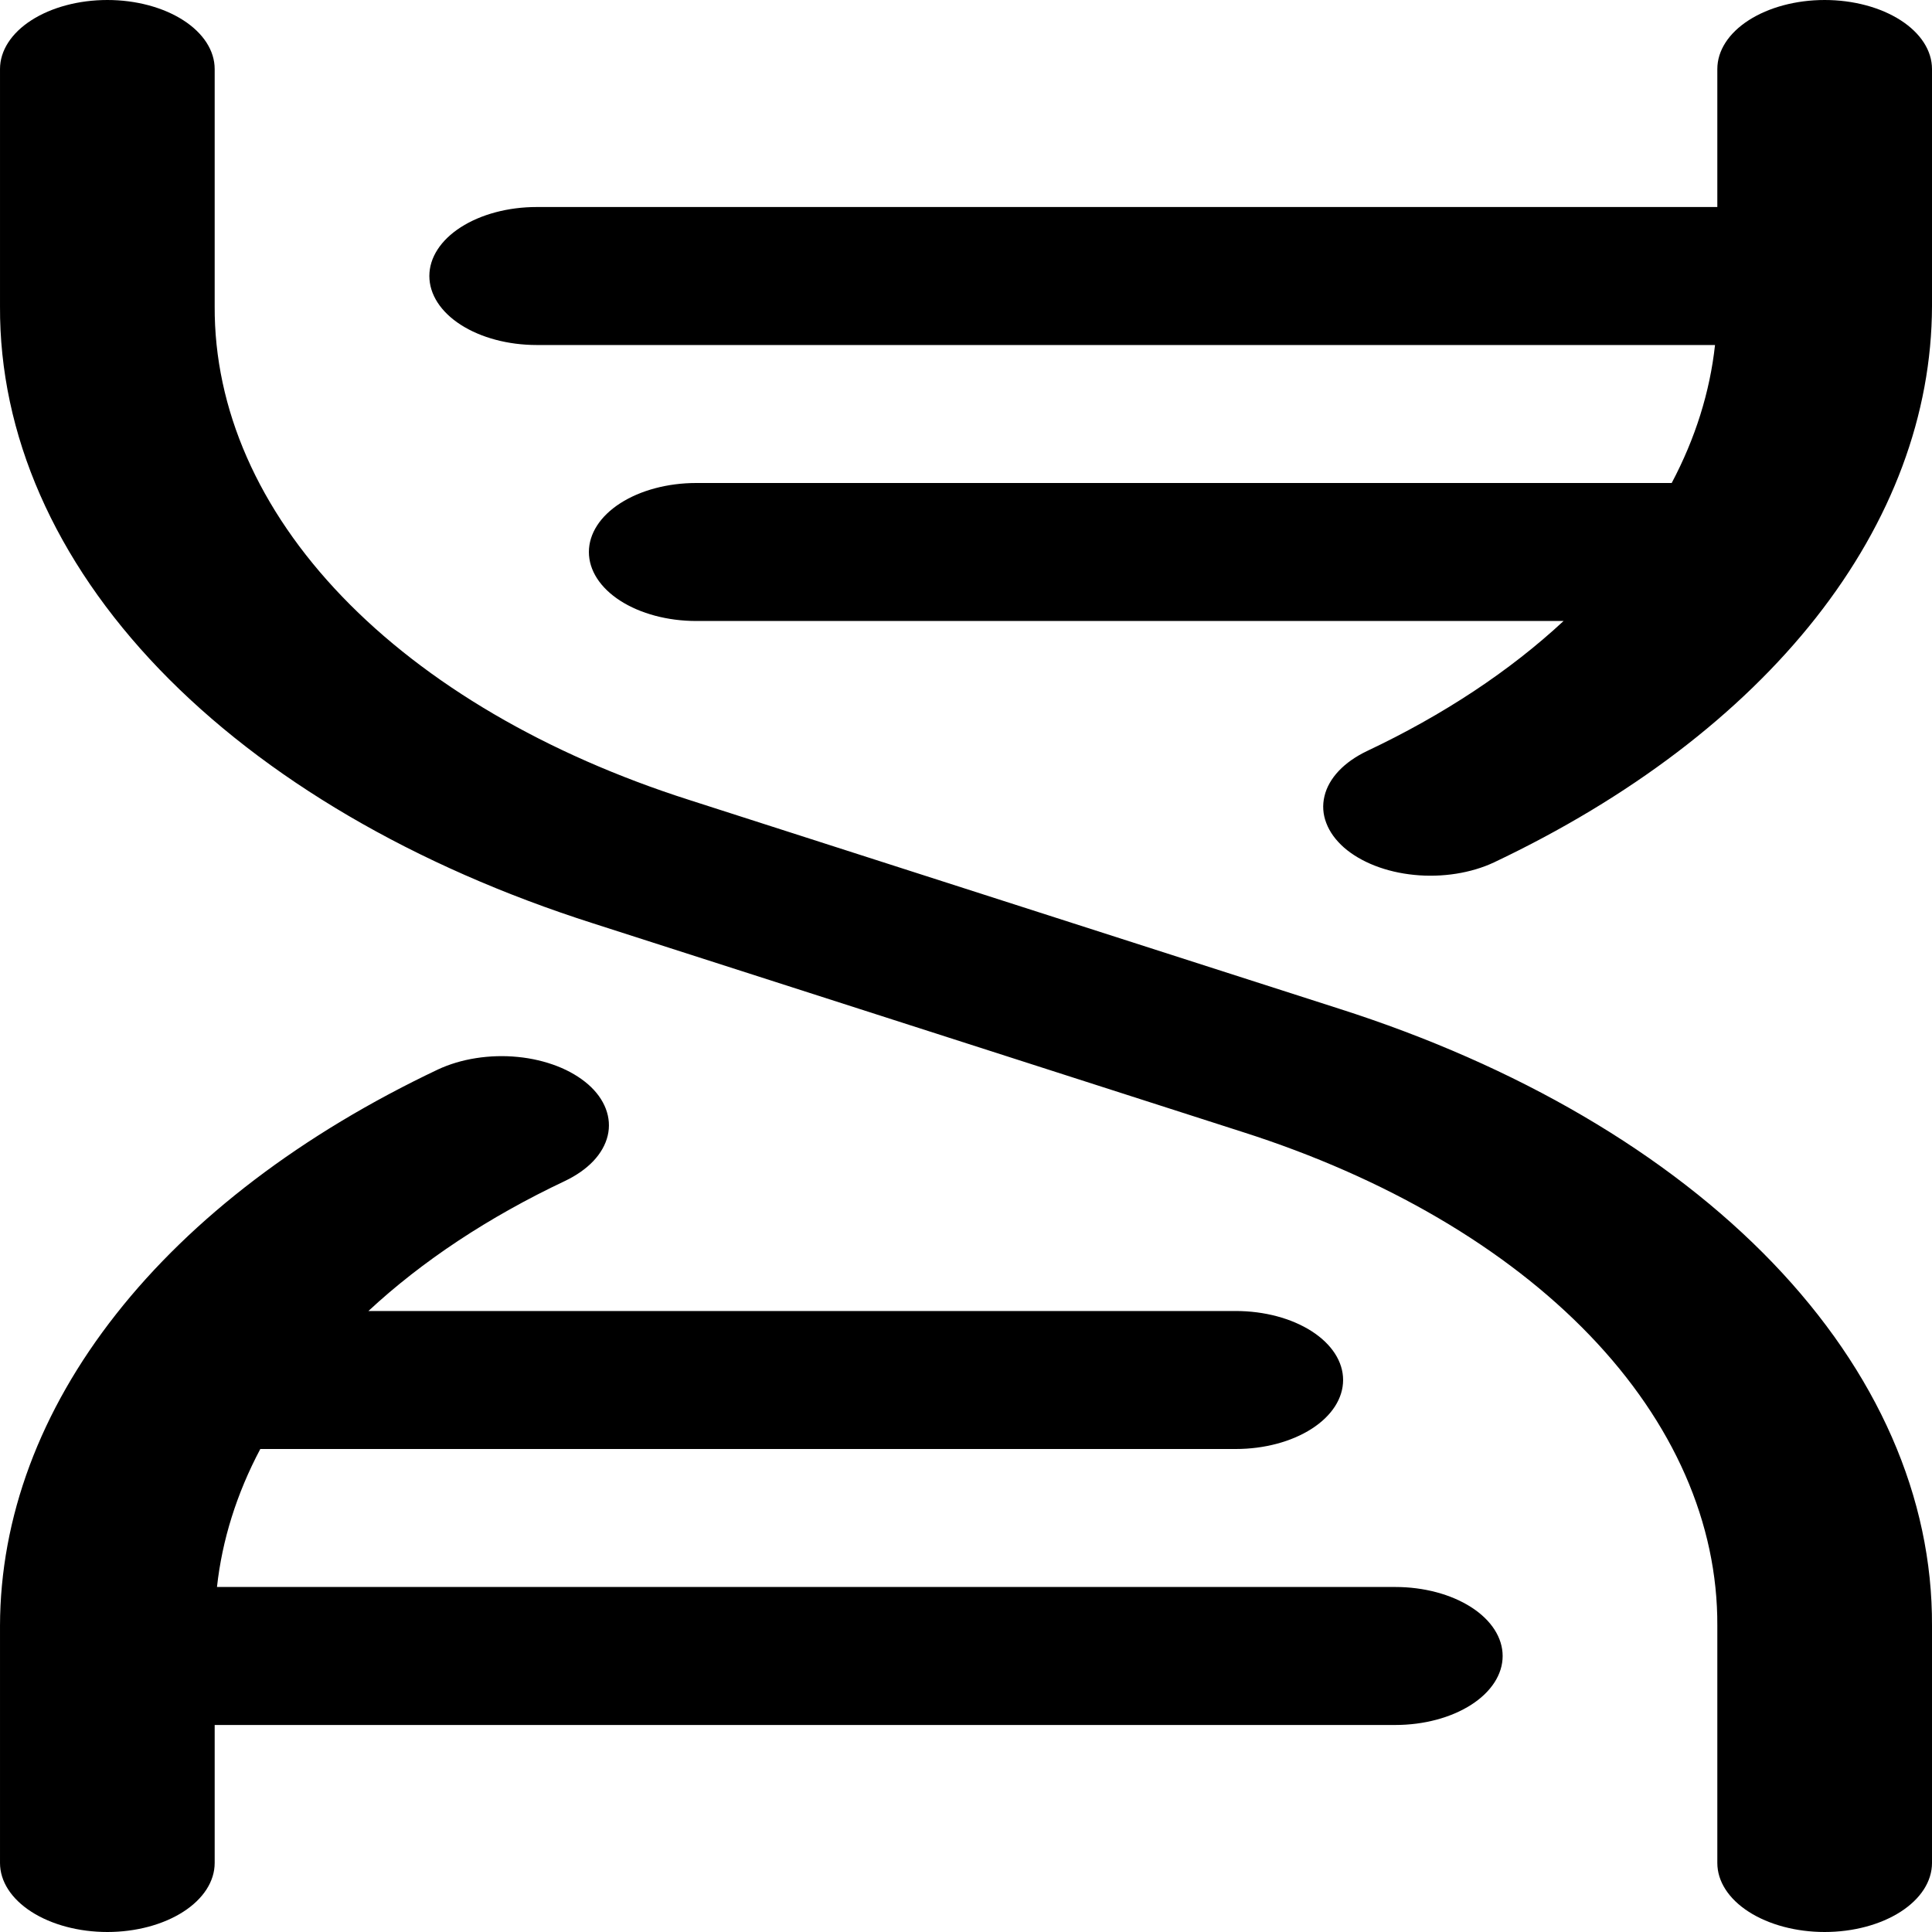 <svg  viewBox="0 0 26 26" fill="none" xmlns="http://www.w3.org/2000/svg">
<path id="Vector" d="M26 21.88V25.071C26 25.318 25.848 25.554 25.577 25.728C25.306 25.902 24.939 26 24.555 26C24.172 26 23.805 25.902 23.534 25.728C23.263 25.554 23.111 25.318 23.111 25.071V21.88C23.118 20.499 22.523 19.145 21.394 17.97C20.265 16.796 18.647 15.848 16.723 15.234L7.984 12.427C5.579 11.66 3.557 10.475 2.145 9.007C0.734 7.539 -0.009 5.846 8.09577e-05 4.121V0.929C8.09577e-05 0.682 0.152 0.446 0.423 0.272C0.694 0.098 1.061 0 1.445 0C1.828 0 2.195 0.098 2.466 0.272C2.737 0.446 2.889 0.682 2.889 0.929V4.121C2.882 5.501 3.477 6.856 4.606 8.03C5.735 9.204 7.353 10.152 9.277 10.766L18.016 13.573C20.421 14.34 22.443 15.525 23.855 16.993C25.266 18.461 26.009 20.154 26 21.88ZM18.778 21.357H2.92C2.989 20.725 3.185 20.1 3.503 19.5H16.631C17.014 19.5 17.381 19.402 17.652 19.228C17.923 19.054 18.075 18.818 18.075 18.571C18.075 18.325 17.923 18.089 17.652 17.915C17.381 17.741 17.014 17.643 16.631 17.643H4.958C5.683 16.969 6.577 16.378 7.603 15.893C7.756 15.82 7.886 15.729 7.985 15.625C8.083 15.521 8.149 15.405 8.178 15.284C8.207 15.164 8.198 15.04 8.153 14.922C8.108 14.803 8.027 14.691 7.915 14.593C7.802 14.495 7.661 14.411 7.499 14.348C7.336 14.285 7.156 14.242 6.969 14.224C6.781 14.205 6.589 14.211 6.405 14.24C6.22 14.269 6.047 14.321 5.893 14.393C4.069 15.258 2.585 16.385 1.562 17.686C0.538 18.986 0.003 20.422 8.09577e-05 21.88V25.071C8.09577e-05 25.318 0.152 25.554 0.423 25.728C0.694 25.902 1.061 26 1.445 26C1.828 26 2.195 25.902 2.466 25.728C2.737 25.554 2.889 25.318 2.889 25.071V23.214H18.778C19.161 23.214 19.528 23.116 19.799 22.942C20.07 22.768 20.222 22.532 20.222 22.286C20.222 22.039 20.07 21.803 19.799 21.629C19.528 21.455 19.161 21.357 18.778 21.357ZM24.555 0C24.172 0 23.805 0.098 23.534 0.272C23.263 0.446 23.111 0.682 23.111 0.929V2.786H7.222C6.839 2.786 6.472 2.884 6.201 3.058C5.93 3.232 5.778 3.468 5.778 3.714C5.778 3.961 5.93 4.197 6.201 4.371C6.472 4.545 6.839 4.643 7.222 4.643H23.08C23.011 5.275 22.815 5.9 22.497 6.5H9.369C8.986 6.5 8.619 6.598 8.348 6.772C8.077 6.946 7.925 7.182 7.925 7.429C7.925 7.675 8.077 7.911 8.348 8.085C8.619 8.259 8.986 8.357 9.369 8.357H21.042C20.317 9.031 19.423 9.622 18.397 10.107C18.244 10.18 18.114 10.271 18.016 10.375C17.918 10.479 17.852 10.595 17.824 10.715C17.795 10.836 17.803 10.959 17.849 11.077C17.894 11.196 17.975 11.307 18.087 11.406C18.314 11.604 18.654 11.737 19.033 11.774C19.22 11.793 19.412 11.787 19.596 11.758C19.78 11.729 19.954 11.677 20.107 11.605C21.931 10.74 23.414 9.613 24.438 8.313C25.461 7.013 25.996 5.577 26 4.121V0.929C26 0.682 25.848 0.446 25.577 0.272C25.306 0.098 24.939 0 24.555 0Z" fill="currentColor"/>
</svg>
